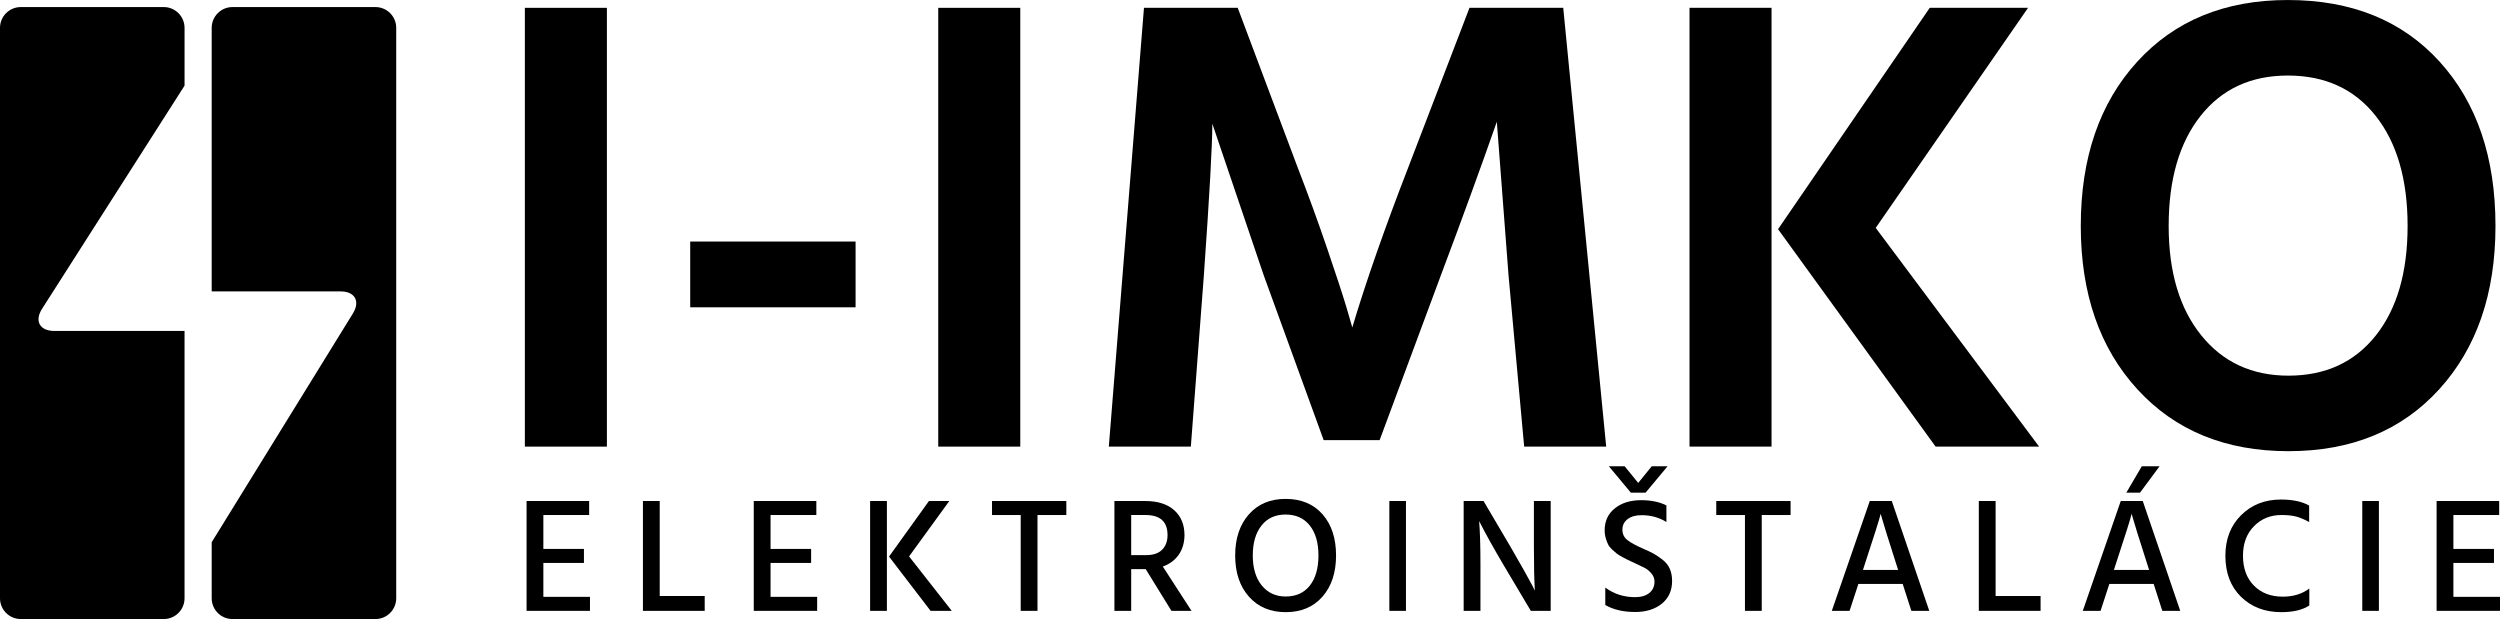 <svg xmlns="http://www.w3.org/2000/svg" xmlns:xlink="http://www.w3.org/1999/xlink" version="1.1" id="Layer_1" x="0px" y="0px" enable-background="new 0 0 841.89 595.28" xml:space="preserve" viewBox="152.57 238.16 495.86 122.78">
<g>
	<path d="M160.914,299.408c-1.543,2.41-0.462,4.391,2.407,4.391h25.853v53.019c0,2.279-1.848,4.128-4.127,4.128h-28.351   c-2.28,0-4.127-1.849-4.127-4.128V243.688c0-2.28,1.848-4.128,4.127-4.128h28.351c2.279,0,4.127,1.848,4.127,4.128v11.461   l-11.067,17.331c-1.543,2.415-4.065,6.364-5.609,8.78L160.914,299.408z"/>
</g>
<g>
	<path d="M231.159,243.688v113.129c0,2.279-1.848,4.128-4.127,4.128h-28.347c-2.278,0-4.127-1.849-4.127-4.128v-11.118   c0.051-0.074,0.102-0.16,0.157-0.247l11.24-18.207c1.477-2.396,3.898-6.321,5.381-8.716l11.239-18.209   c1.478-2.401,0.386-4.359-2.432-4.359h-25.585v-52.273c0-2.28,1.849-4.128,4.127-4.128h28.347   C229.312,239.561,231.159,241.409,231.159,243.688z"/>
</g>
<g>
	<path d="M272.942,326.744h-16.27v-87.031h16.27V326.744z"/>
	<path d="M322.268,299.111H289.47v-13.042h32.798V299.111z"/>
	<path d="M354.936,326.744h-16.27v-87.031h16.27V326.744z"/>
	<path d="M388.767,326.744h-16.27l6.973-87.031h18.594l11.88,31.636c2.066,5.338,4.003,10.653,5.811,15.947   c1.808,5.294,3.099,9.233,3.874,11.815l1.162,4.003c2.667-8.952,6.37-19.541,11.105-31.765l12.138-31.636h18.594l8.522,87.031   h-16.27l-3.1-33.96l-2.324-30.474c-3.099,8.868-6.801,19.026-11.104,30.474l-12.138,32.669h-11.105l-11.88-32.669l-10.201-30.086   c0,4.219-0.561,14.248-1.679,30.086L388.767,326.744z"/>
	<path d="M503.945,326.744h-16.27v-87.031h16.27V326.744z M557.017,326.744h-20.531l-31.249-43.128l30.087-43.903h19.498   l-30.216,43.645L557.017,326.744z"/>
	<path d="M647.533,282.97c0,13.429-3.725,24.234-11.169,32.411c-7.447,8.18-17.412,12.268-29.894,12.268   c-12.482,0-22.468-4.088-29.957-12.268c-7.489-8.177-11.233-18.981-11.233-32.411c0-13.514,3.722-24.36,11.169-32.54   c7.445-8.177,17.41-12.267,29.893-12.267c12.654,0,22.682,4.067,30.087,12.203C643.831,258.501,647.533,269.37,647.533,282.97z    M582.712,282.97c0,9.126,2.15,16.357,6.456,21.694c4.304,5.338,10.072,8.005,17.303,8.005c7.316,0,13.085-2.646,17.304-7.94   c4.217-5.295,6.327-12.546,6.327-21.758c0-9.21-2.11-16.483-6.327-21.822c-4.219-5.336-10.03-8.006-17.433-8.006   c-7.317,0-13.086,2.669-17.303,8.006C584.82,266.487,582.712,273.76,582.712,282.97z"/>
</g>
<g>
	<path d="M269.586,359.318h-12.574v-21.787h12.413v2.78h-9.083v6.724h8.049v2.779h-8.049v6.724h9.245V359.318z"/>
	<path d="M292.343,359.318h-12.251v-21.787h3.329v18.846h8.922V359.318z"/>
	<path d="M314.647,359.318h-12.574v-21.787h12.413v2.78h-9.083v6.724h8.049v2.779h-8.049v6.724h9.245V359.318z"/>
	<path d="M328.481,359.318h-3.329v-21.787h3.329V359.318z M341.347,359.318h-4.202l-8.243-10.764l7.919-11.023h4.041l-7.984,10.99   L341.347,359.318z"/>
	<path d="M364.071,340.312h-5.721v19.007h-3.33v-19.007h-5.689v-2.78h14.74V340.312z"/>
	<path d="M376.936,359.318h-3.329v-21.787h6.077c2.5,0,4.429,0.609,5.786,1.826c1.358,1.218,2.037,2.872,2.037,4.962   c-0.021,1.53-0.41,2.829-1.164,3.896c-0.754,1.066-1.8,1.838-3.136,2.312l5.689,8.792h-3.976l-5.107-8.275h-2.877V359.318z    M379.781,340.312h-2.845v7.952h3.006c1.379,0,2.424-0.361,3.136-1.083c0.711-0.722,1.066-1.687,1.066-2.894   C384.145,341.637,382.69,340.312,379.781,340.312z"/>
	<path d="M414.885,340.166c1.789,2.036,2.683,4.757,2.683,8.162s-0.9,6.131-2.699,8.178c-1.8,2.048-4.229,3.071-7.289,3.071   c-3.039,0-5.469-1.023-7.29-3.071c-1.821-2.047-2.731-4.772-2.731-8.178c0-3.383,0.905-6.099,2.715-8.146   c1.81-2.047,4.234-3.07,7.273-3.07C410.651,337.111,413.096,338.13,414.885,340.166z M402.78,342.396   c-1.153,1.454-1.729,3.432-1.729,5.932s0.592,4.482,1.778,5.947c1.185,1.466,2.769,2.198,4.752,2.198   c2.047,0,3.642-0.722,4.784-2.166c1.142-1.443,1.713-3.437,1.713-5.979c0-2.521-0.577-4.504-1.729-5.948   c-1.153-1.443-2.753-2.165-4.8-2.165C405.521,340.215,403.932,340.941,402.78,342.396z"/>
	<path d="M431.435,359.318h-3.297v-21.787h3.297V359.318z"/>
	<path d="M446.208,359.318h-3.33v-21.787h3.944l5.365,9.116c0.991,1.702,1.892,3.275,2.699,4.719   c0.809,1.444,1.363,2.457,1.665,3.039l0.452,0.905c-0.129-1.961-0.193-4.838-0.193-8.631v-9.148h3.329v21.787h-3.943l-5.398-9.083   c-0.97-1.638-1.858-3.185-2.667-4.639c-0.808-1.455-1.374-2.505-1.697-3.151l-0.484-0.938c0.172,2.154,0.259,5.054,0.259,8.695   V359.318z"/>
	<path d="M484.221,353.37c0,1.919-0.679,3.427-2.036,4.526c-1.357,1.099-3.114,1.648-5.269,1.648c-2.393,0-4.375-0.464-5.948-1.391   v-3.458c1.702,1.271,3.674,1.907,5.916,1.907c1.185,0,2.122-0.275,2.812-0.825c0.689-0.549,1.035-1.309,1.035-2.278   c0-0.582-0.205-1.115-0.614-1.601c-0.41-0.484-0.852-0.851-1.325-1.099c-0.475-0.247-1.186-0.587-2.134-1.019   c-0.561-0.258-0.954-0.441-1.18-0.549c-0.227-0.108-0.599-0.302-1.115-0.582c-0.518-0.28-0.9-0.518-1.147-0.711   c-0.248-0.194-0.556-0.464-0.922-0.809s-0.63-0.689-0.792-1.034c-0.161-0.345-0.313-0.749-0.452-1.212   c-0.141-0.464-0.21-0.965-0.21-1.504c0-1.853,0.673-3.318,2.021-4.396c1.346-1.077,3.087-1.616,5.22-1.616   c1.961,0,3.631,0.345,5.011,1.034v3.297c-1.444-0.905-3.082-1.357-4.913-1.357c-1.186,0-2.117,0.264-2.797,0.792   c-0.679,0.528-1.018,1.224-1.018,2.085c0,0.862,0.334,1.552,1.002,2.068c0.668,0.518,1.691,1.078,3.07,1.682   c0.905,0.388,1.611,0.722,2.118,1.002c0.506,0.28,1.088,0.674,1.745,1.18c0.657,0.507,1.142,1.11,1.455,1.811   C484.064,351.663,484.221,352.466,484.221,353.37z M478.952,335.883h-2.909l-4.364-5.236h3.136l2.684,3.297l2.683-3.297h3.136   L478.952,335.883z"/>
	<path d="M507.721,340.312h-5.722v19.007h-3.329v-19.007h-5.689v-2.78h14.74V340.312z"/>
	<path d="M519.423,359.318h-3.523l7.532-21.787h4.363l7.435,21.787h-3.556l-1.713-5.334h-8.792L519.423,359.318z M522.429,350.105   l-0.355,1.1h6.982l-0.355-1.1c-0.819-2.542-1.487-4.648-2.004-6.319c-0.518-1.67-0.83-2.71-0.938-3.119l-0.162-0.614   C525.359,341.066,524.304,344.417,522.429,350.105z"/>
	<path d="M557.307,359.318h-12.251v-21.787h3.33v18.846h8.921V359.318z"/>
	<path d="M569.202,359.318h-3.523l7.532-21.787h4.363l7.435,21.787h-3.556l-1.713-5.334h-8.792L569.202,359.318z M572.208,350.105   l-0.355,1.1h6.982l-0.355-1.1c-0.819-2.542-1.487-4.648-2.004-6.319c-0.518-1.67-0.83-2.71-0.938-3.119l-0.162-0.614   C575.139,341.066,574.083,344.417,572.208,350.105z M577.024,335.883h-2.715l3.071-5.236h3.522L577.024,335.883z"/>
	<path d="M610.609,358.252c-1.336,0.884-3.189,1.325-5.56,1.325c-3.254,0-5.915-1.013-7.984-3.039   c-2.068-2.025-3.103-4.74-3.103-8.146c0-3.297,1.039-5.98,3.119-8.049c2.079-2.068,4.714-3.104,7.903-3.104   c2.327,0,4.191,0.399,5.592,1.196v3.265c-0.948-0.517-1.805-0.878-2.569-1.083c-0.766-0.204-1.74-0.307-2.926-0.307   c-2.177,0-3.992,0.738-5.446,2.214c-1.455,1.477-2.183,3.433-2.183,5.867c0,2.479,0.723,4.45,2.166,5.915   c1.443,1.466,3.351,2.198,5.722,2.198c2.09,0,3.847-0.538,5.269-1.616V358.252z"/>
	<path d="M624.412,359.318h-3.297v-21.787h3.297V359.318z"/>
	<path d="M648.429,359.318h-12.574v-21.787h12.413v2.78h-9.083v6.724h8.049v2.779h-8.049v6.724h9.244V359.318z"/>
</g>
</svg>